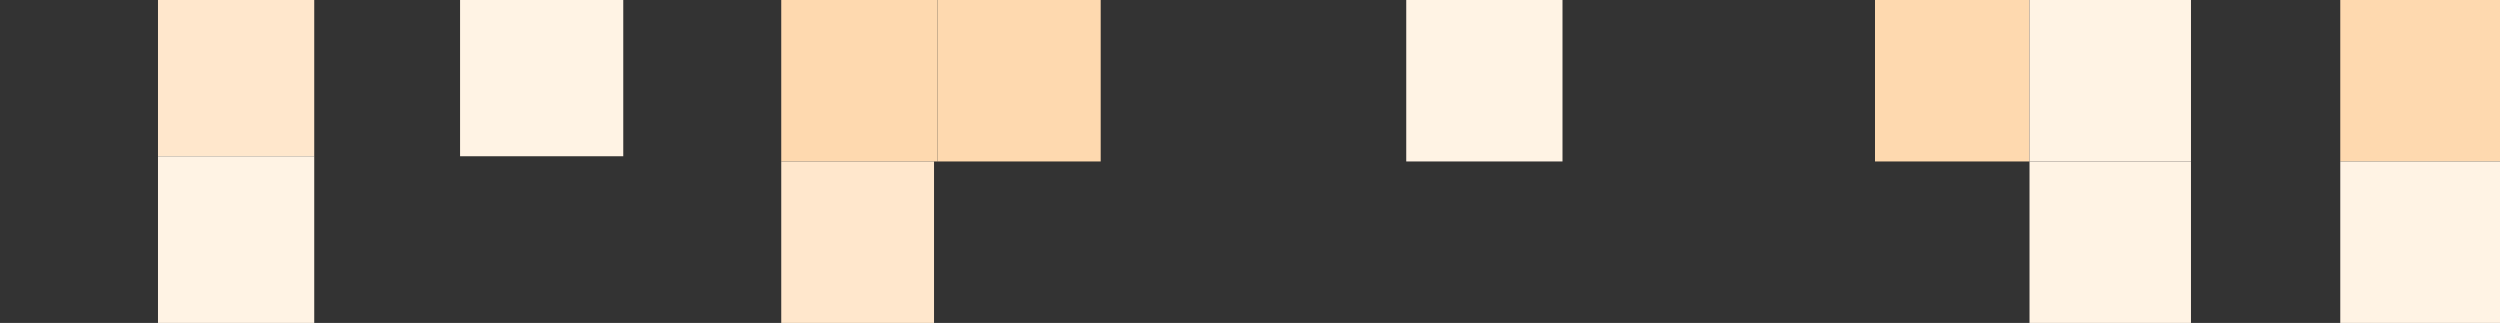 <svg width="1440" height="186" viewBox="0 0 1440 186" fill="none" xmlns="http://www.w3.org/2000/svg">
<rect x="0" y="0" width="1440" height="186" fill="#333333" stroke="none"/>
<rect x="1080" width="89" height="93" fill="#FED9AF"/>
<rect x="450" width="90" height="93" fill="#FED9AF"/>
<rect x="540" width="94" height="93" fill="#FED9AF"/>
<rect x="1348" width="92" height="93" fill="#FED9AF"/>
<rect x="450" y="93" width="88" height="93" fill="#FFE7CC"/>
<rect x="91" width="90" height="90" fill="#FFE7CC"/>
<rect x="91" y="90" width="90" height="96" fill="#FFF3E4"/>
<rect x="265" width="94" height="90" fill="#FFF3E4"/>
<rect x="1169" y="93" width="93" height="93" fill="#FFF3E4"/>
<rect x="810" width="90" height="93" fill="#FFF3E4"/>
<rect x="1169" width="93" height="93" fill="#FFF3E4"/>
<rect x="1348" y="93" width="92" height="93" fill="#FFF3E4"/>
</svg>
